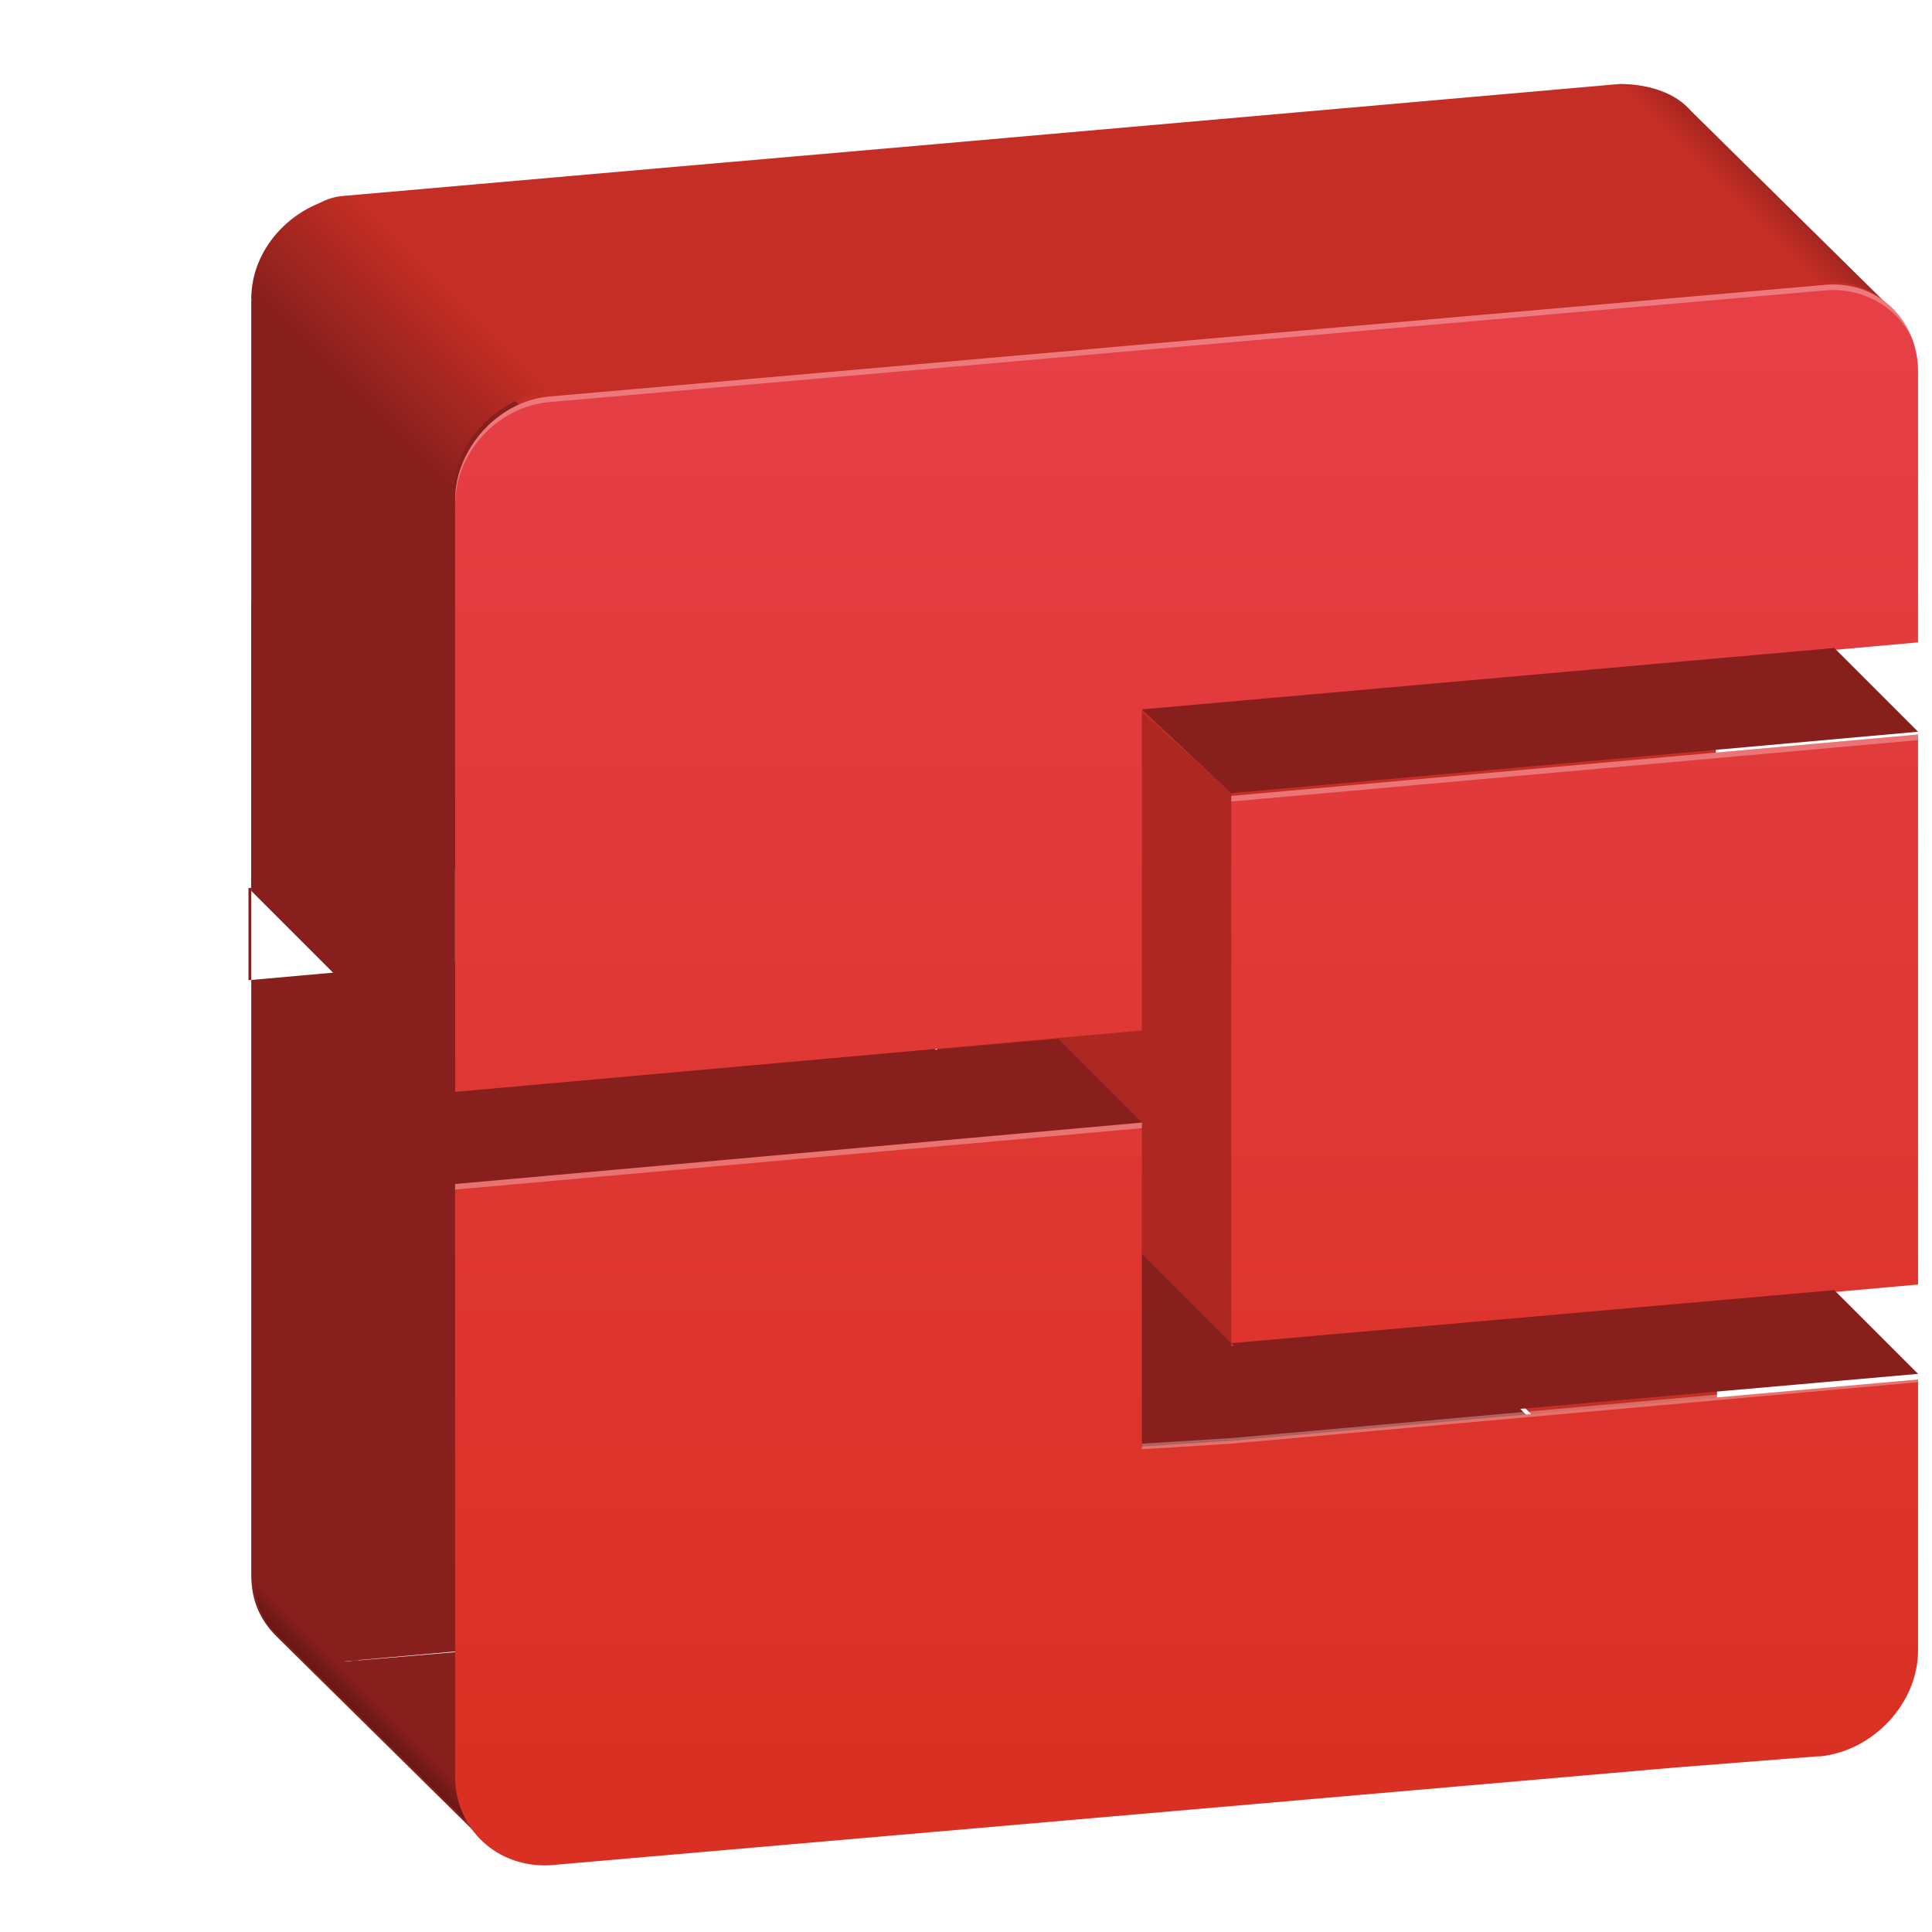 <?xml version="1.0" encoding="utf-8"?>
<!-- Generator: Adobe Illustrator 18.1.1, SVG Export Plug-In . SVG Version: 6.00 Build 0)  -->
<svg version="1.1"
	 id="svg6517" xmlns:sodipodi="http://sodipodi.sourceforge.net/DTD/sodipodi-0.dtd" xmlns:inkscape="http://www.inkscape.org/namespaces/inkscape" xmlns:rdf="http://www.w3.org/1999/02/22-rdf-syntax-ns#" xmlns:dc="http://purl.org/dc/elements/1.1/" xmlns:cc="http://creativecommons.org/ns#" xmlns:svg="http://www.w3.org/2000/svg" sodipodi:docname="openstack-neutron.svg" inkscape:version="0.48+devel r12591"
	 xmlns="http://www.w3.org/2000/svg" xmlns:xlink="http://www.w3.org/1999/xlink" x="0px" y="0px" width="69.2px" height="69.2px"
	 viewBox="-239.7 386.1 69.2 69.2" enable-background="new -239.7 386.1 69.2 69.2" xml:space="preserve">
<filter  id="filter891" inkscape:label="Badge Shadow" inkscape:collect="always">
	<feGaussianBlur  id="feGaussianBlur893" stdDeviation="0.72" inkscape:collect="always"></feGaussianBlur>
</filter>
<filter  id="filter3885" inkscape:collect="always">
	<feGaussianBlur  id="feGaussianBlur3887" stdDeviation="5.744" inkscape:collect="always"></feGaussianBlur>
</filter>
<filter  width="1.344" height="1.329" id="filter3868" x="-0.172" y="-0.164" inkscape:collect="always">
	<feGaussianBlur  id="feGaussianBlur3870" stdDeviation="0.626" inkscape:collect="always"></feGaussianBlur>
</filter>
<filter  id="filter3831" inkscape:collect="always">
	<feGaussianBlur  id="feGaussianBlur3833" stdDeviation="0.863" inkscape:collect="always"></feGaussianBlur>
</filter>
<sodipodi:namedview  inkscape:snap-intersection-paths="true" inkscape:snap-bbox-edge-midpoints="true" showguides="false" showgrid="false" id="base" bordercolor="#666666" inkscape:zoom="3.2596289" inkscape:cx="31.457167" showborder="true" borderopacity="1.0" inkscape:cy="30.333607" fit-margin-top="0" fit-margin-left="0" pagecolor="#ffffff" inkscape:snap-others="false" inkscape:snap-nodes="true" inkscape:snap-grids="false" inkscape:snap-center="true" inkscape:snap-object-midpoints="true" inkscape:snap-midpoints="true" inkscape:snap-smooth-nodes="true" inkscape:object-nodes="true" inkscape:object-paths="true" inkscape:snap-bbox-midpoints="true" inkscape:bbox-nodes="true" inkscape:bbox-paths="true" inkscape:snap-bbox="false" inkscape:snap-global="true" inkscape:showpageshadow="false" inkscape:guide-bbox="true" inkscape:window-maximized="1" inkscape:window-y="24" inkscape:window-x="0" inkscape:window-height="1029" inkscape:current-layer="layer1" inkscape:pageshadow="2" inkscape:pageopacity="0.0" fit-margin-bottom="0" inkscape:document-units="px" fit-margin-right="0" inkscape:window-width="1920">
	<inkscape:grid  type="xygrid" id="grid821"></inkscape:grid>
	<sodipodi:guide  id="guide823" orientation="1,0" position="18.35,45.786"></sodipodi:guide>
	<sodipodi:guide  id="guide827" orientation="1,0" position="78.02,46.327"></sodipodi:guide>
	<sodipodi:guide  id="guide4184" orientation="-0.087,0.996" inkscape:label="" position="65.587,19.307">
		</sodipodi:guide>
	<sodipodi:guide  id="guide4188" orientation="-0.087,0.996" inkscape:label="" position="62.756,71.583">
		</sodipodi:guide>
	<sodipodi:guide  id="guide4190" orientation="-0.087,0.996" inkscape:label="" position="47.812,78.05">
		</sodipodi:guide>
	<sodipodi:guide  id="guide4194" orientation="1,0" position="25.605,42.217"></sodipodi:guide>
	<sodipodi:guide  id="guide4202" orientation="-0.087,0.996" inkscape:label="" position="25.605,42.071">
		</sodipodi:guide>
	<sodipodi:guide  id="guide4204" orientation="-0.707,-0.707" inkscape:label="" position="18.354,50.838">
		</sodipodi:guide>
	<sodipodi:guide  id="guide4242" orientation="-0.707,-0.707" inkscape:label="" position="53.449,34.658">
		</sodipodi:guide>
	<sodipodi:guide  id="guide4252" orientation="-0.707,-0.707" inkscape:label="" position="73.562,75.211">
		</sodipodi:guide>
	
		<sodipodi:guide  id="guide4254" orientation="-0.707,-0.707" inkscape:color="rgb(140,140,240)" inkscape:label="" position="50.174,42.578">
		</sodipodi:guide>
	<sodipodi:guide  id="guide4288" orientation="-0.707,-0.707" inkscape:label="" position="21.871,21.578">
		</sodipodi:guide>
	<sodipodi:guide  id="guide4453" orientation="-0.707,-0.707" inkscape:label="" position="78.02,56.513">
		</sodipodi:guide>
	<sodipodi:guide  id="guide4455" orientation="-0.707,-0.707" inkscape:label="" position="78.02,33.527">
		</sodipodi:guide>
	<sodipodi:guide  id="guide4457" orientation="-0.707,-0.707" inkscape:label="" position="53.453,54.357">
		</sodipodi:guide>
</sodipodi:namedview>
<g id="layer1" transform="translate(268,-635.291)" inkscape:label="BACKGROUND" inkscape:groupmode="layer">
	<g id="g4336">
		<g id="g3897" transform="matrix(0.068,0,0,-0.068,-239.041,765.686)">
			<g id="path3821" inkscape:connector-curvature="0" opacity="0.7" filter="url(#filter3831)" enable-background="new    ">
				
					<radialGradient id="SVGID_1_" cx="-11554.583" cy="-8906.775" r="20.407" gradientTransform="matrix(-1.033 1.639 0.846 0.533 -7982.353 18990.006)" gradientUnits="userSpaceOnUse">
					<stop  offset="0" style="stop-color:#000000"/>
					<stop  offset="1" style="stop-color:#000000;stop-opacity:0"/>
				</radialGradient>
				<path fill="url(#SVGID_1_)" d="M-3804.6-4470.5c-9.3,0-22.2-0.2-36.2-1c-28-1.6-60.5-5-82.6-16.3c-5.2-2.7-7.3-9.1-4.6-14.3
					c0.5-1,1.1-1.8,1.9-2.6l220-226.6c2.3-2.5,5.6-3.7,9-3.3l148.3,22.6c5.8,0.9,9.8,6.3,8.9,12.1c-0.4,2.4-1.5,4.5-3.2,6.1
					l-239.9,220c-1.8,1.7-4.1,2.8-6.6,3C-3789.7-4470.9-3795.4-4470.6-3804.6-4470.5z"/>
			</g>
			<g id="path3858" inkscape:connector-curvature="0" opacity="0.6" filter="url(#filter3868)" enable-background="new    ">
				
					<line fill="none" stroke="#000000" stroke-width="2.774" stroke-linecap="round" x1="-3780.1" y1="-4618.2" x2="-3687.3" y2="-4715.4"/>
			</g>
			<g id="path3874" inkscape:connector-curvature="0" opacity="0.3" filter="url(#filter3885)" enable-background="new    ">
				
					<linearGradient id="SVGID_2_" gradientUnits="userSpaceOnUse" x1="51700.605" y1="-82292.68" x2="51300.527" y2="-81892.594" gradientTransform="matrix(6.790711e-02 0 0 6.790711e-02 -7125.08 925.326)">
					<stop  offset="0" style="stop-color:#000000"/>
					<stop  offset="1" style="stop-color:#000000;stop-opacity:0"/>
				</linearGradient>
				<path fill="url(#SVGID_2_)" d="M-3747.2-4495.4c-0.3-0.1-0.7-0.2-1-0.3l-42.8-5.3c-5.8-0.7-9.9-6-9.2-11.9
					c0.3-2.3,1.3-4.4,2.9-6.1l141-145c2.3-2.5,5.6-3.7,9-3.3l49.1,7.6c5.8,0.9,9.8,6.3,8.9,12.1c-0.3,2.2-1.4,4.2-2.9,5.8
					l-147.3,143.3C-3741.7-4496.4-3744.4-4495.4-3747.2-4495.4z"/>
			</g>
		</g>
		<path id="path4308" fill="#871F1C" d="M-496.3,1028.7c-1.4,0.6-2.3,1.9-2.4,3.5l0,45.6c0,0.9,0.3,1.6,0.9,2.2l0,0l0.1,0.1
			c0,0,0,0,0,0l7.3,7.2l6.8-7.4l-11.7,1c0,0,0,0-0.1,0l23.5-2.1l22-1.9c0.5,0,0.9-0.2,1.3-0.4l-11.8-11.8l-10.6,0.9l-1.6,0.1
			l-1.6,0.1l0-11.5h0l-24.6,2.2v-3.3l24.6-2.2v-0.3L-496.3,1028.7z M-470.8,1054.2l0,8.2l7.5-0.7L-470.8,1054.2z"/>
		<path id="path4233" fill="#C42E24" d="M-449.7,1024.4l-45.5,4c-0.4,0-0.8,0.1-1.1,0.3l22.2,22.2l0-11.2l1.6-0.1l1.6-0.1l24.6-2.2
			l0-9.7c0,0,0,0,0,0l0,12l6.5-7l-7.3-7.2l0,0C-447.7,1024.7-448.7,1024.4-449.7,1024.4z M-474.8,1026.6l-20.5,1.8
			c0.1,0,0.1,0,0.2,0L-474.8,1026.6z M-446.2,1040.5l-24.6,2.2l0,11.5l7.5,7.5l17-1.5L-446.2,1040.5z M-446.2,1063.5l-14,1.2
			l11.8,11.8c1.3-0.6,2.2-1.9,2.2-3.4L-446.2,1063.5z"/>
		<rect id="rect3585-3" x="-507.7" y="1021.4" fill="none" width="69.2" height="69.2"/>
		
			<linearGradient id="path4256_1_" gradientUnits="userSpaceOnUse" x1="-495.393" y1="1076.874" x2="-491.682" y2="1080.586" gradientTransform="matrix(1 0 0 -1 0 2112.251)">
			<stop  offset="0" style="stop-color:#871F1C"/>
			<stop  offset="1" style="stop-color:#C42E24"/>
		</linearGradient>
		<path id="path4256" fill="url(#path4256_1_)" d="M-495,1028.4l-0.2,0c-1.9,0.2-3.5,1.8-3.5,3.7l6.3,6.3l0.9,0.9v-0.1
			c0-1.9,1.6-3.6,3.5-3.8l0.1,0l-0.8-0.8L-495,1028.4z"/>
		
			<linearGradient id="path4272_1_" gradientUnits="userSpaceOnUse" x1="-444.316" y1="1084.148" x2="-445.158" y2="1083.305" gradientTransform="matrix(1 0 0 -1 0 2112.251)">
			<stop  offset="0" style="stop-color:#871F1C"/>
			<stop  offset="1" style="stop-color:#C42E24"/>
		</linearGradient>
		<path id="path4272" opacity="0.536" fill="url(#path4272_1_)" enable-background="new    " d="M-449.7,1024.4l0.7,0.7l6.4,6.4
			l0.1,0c1-0.1,1.8,0.2,2.4,0.8l-7.1-7l0,0C-447.7,1024.7-448.7,1024.4-449.7,1024.4z M-439.9,1032.4c0.1,0.1,0.1,0.1,0.2,0.2l0,0
			L-439.9,1032.4z"/>
		
			<linearGradient id="path4290_1_" gradientUnits="userSpaceOnUse" x1="-494.208" y1="1029.931" x2="-494.811" y2="1029.328" gradientTransform="matrix(1 0 0 -1 0 2112.251)">
			<stop  offset="0" style="stop-color:#871F1C"/>
			<stop  offset="1" style="stop-color:#651715"/>
		</linearGradient>
		<path id="path4290" fill="url(#path4290_1_)" d="M-498.6,1077.9c0,0.8,0.3,1.6,0.9,2.1l0,0l0.1,0.1c0,0,0,0,0,0l7.2,7.1
			c-0.6-0.5-0.9-1.2-1-2.1l-6.7-6.7L-498.6,1077.9z M-490.4,1087.3L-490.4,1087.3L-490.4,1087.3
			C-490.3,1087.3-490.4,1087.3-490.4,1087.3z"/>
		<path id="path4464" inkscape:connector-curvature="0" sodipodi:nodetypes="ccccccc" fill="#AC2820" d="M-463.6,1069.5l-10.6-10.6
			l7.3-12.1l3.3,3l3.9,11.6L-463.6,1069.5L-463.6,1069.5z"/>
		<path id="path4462" inkscape:connector-curvature="0" sodipodi:nodetypes="cccccc" fill="#871F1C" d="M-466.8,1061.6l-3-3
			l-21.5,1.9v3.3l17.3,2.2L-466.8,1061.6z"/>
		
			<linearGradient id="path4633-5_1_" gradientUnits="userSpaceOnUse" x1="-465.178" y1="1026.666" x2="-465.178" y2="1079.19" gradientTransform="matrix(1 0 0 -1 0 2112.251)">
			<stop  offset="0" style="stop-color:#D93023"/>
			<stop  offset="1" style="stop-color:#E63F46"/>
		</linearGradient>
		<path id="path4633-5" fill="url(#path4633-5_1_)" d="M-442.4,1031.6l-25.2,2.2l-1.1,0.1l-19.4,1.7c-1.8,0.2-3.3,1.9-3.3,3.7
			l0,21.2l24.6-2.2l0-11.5l1.6-0.1l1.6-0.1l24.6-2.2l0-9.7C-439,1032.8-440.5,1031.4-442.4,1031.6z M-439,1047.7l-24.6,2.2l0,19.7
			l24.6-2.2L-439,1047.7z M-466.8,1061.6l-24.6,2.2l0,21.2c0,1.9,1.5,3.3,3.4,3.2l40.3-3.5l5.1-0.4l0.1,0c1.9-0.2,3.5-1.9,3.5-3.8
			l0-9.7l-24.6,2.2l-1.6,0.1l-1.6,0.1V1061.6L-466.8,1061.6z"/>
		<path id="path4460" inkscape:connector-curvature="0" fill="#871F1C" d="M-498.7,1053.3l7.3,7.3l0-10.7l-7.3-7L-498.7,1053.3z"/>
		<path id="path4466" inkscape:connector-curvature="0" fill="#871F1C" d="M-463.6,1069.5l21.6-1.9l3,3l-21.6,1.9L-463.6,1069.5
			L-463.6,1069.5z"/>
		<path id="path4468" inkscape:connector-curvature="0" sodipodi:nodetypes="ccccc" fill="#871F1C" d="M-466.8,1046.8l24.8-2.2l3,3
			l-24.6,2.2L-466.8,1046.8z"/>
		<path id="path4470" opacity="0.3" fill="#FFFFFF" enable-background="new    " d="M-442.4,1031.6l-25.2,2.2l-1.1,0.1l-19.4,1.7
			c-1.8,0.2-3.3,1.9-3.3,3.7v0.2c0-1.9,1.5-3.5,3.3-3.7l19.4-1.7l1.1-0.1l25.2-2.2c1.9-0.2,3.5,1.2,3.5,3.1v-0.2
			C-439,1032.8-440.5,1031.4-442.4,1031.6z M-439,1047.7l-24.6,2.2v0.2l24.6-2.2V1047.7z M-466.8,1061.6l-24.6,2.2v0.2l24.6-2.2h0
			L-466.8,1061.6L-466.8,1061.6z M-439,1070.7l-24.6,2.2l-1.6,0.1l-1.6,0.1v0.2l1.6-0.1l1.6-0.1l24.6-2.2V1070.7z"/>
	</g>
</g>
<g id="layer3" inkscape:label="PLACE YOUR PICTOGRAM HERE" inkscape:groupmode="layer">
</g>
<g id="layer2" inkscape:label="BADGE" inkscape:groupmode="layer" sodipodi:insensitive="true" display="none">
	<g id="g4394" transform="translate(-340,-581)" display="inline">
		<g id="g855">
			<g id="g870" inkscape:groupmode="maskhelper" opacity="0.6" filter="url(#filter891)">
				<path id="path844_1_" sodipodi:type="arc" sodipodi:cx="252" sodipodi:ry="12" sodipodi:rx="12" sodipodi:cy="552.36218" d="
					M117,963.9c0,9.9-8.1,18-18,18c-9.9,0-18-8.1-18-18c0-9.9,8.1-18,18-18C108.9,945.9,117,953.9,117,963.9z"/>
			</g>
			<g id="g862">
				
					<path id="path4398" sodipodi:type="arc" sodipodi:cx="252" sodipodi:ry="12" sodipodi:rx="12" sodipodi:cy="552.36218" fill="#F5F5F5" d="
					M117,962.9c0,9.9-8.1,18-18,18c-9.9,0-18-8.1-18-18c0-9.9,8.1-18,18-18C108.9,944.9,117,952.9,117,962.9z"/>
				
					<path id="path4400" sodipodi:type="arc" sodipodi:cx="252" sodipodi:ry="12" sodipodi:rx="12" sodipodi:cy="552.36218" fill="#DD4814" d="
					M114,962.9c0,8.3-6.7,15-15,15c-8.3,0-15-6.7-15-15c0-8.3,6.7-15,15-15C107.3,947.9,114,954.6,114,962.9z"/>
				
					<path id="path4459" sodipodi:type="star" sodipodi:cx="666.19574" sodipodi:arg2="1.6755161" sodipodi:sides="5" sodipodi:arg1="1.0471976" sodipodi:r2="4.3458705" sodipodi:cy="589.50385" sodipodi:r1="7.2431178" inkscape:flatsided="false" inkscape:rounded="0.1" inkscape:randomized="0" fill="#F5F5F5" d="
					M105.5,971.8c-0.6,0.4-5.8-2.3-6.5-2.3c-0.7,0-5.9,2.7-6.5,2.3s0.4-6.2,0.2-6.9c-0.2-0.7-4.4-4.8-4.2-5.4c0.2-0.7,6-1.6,6.6-2
					c0.6-0.4,3.2-5.7,3.9-5.7c0.7,0,3.3,5.3,3.9,5.7c0.6,0.4,6.4,1.3,6.6,1.9c0.2,0.7-4,4.8-4.2,5.5
					C105.1,965.6,106.1,971.4,105.5,971.8z"/>
			</g>
		</g>
	</g>
</g>
</svg>
